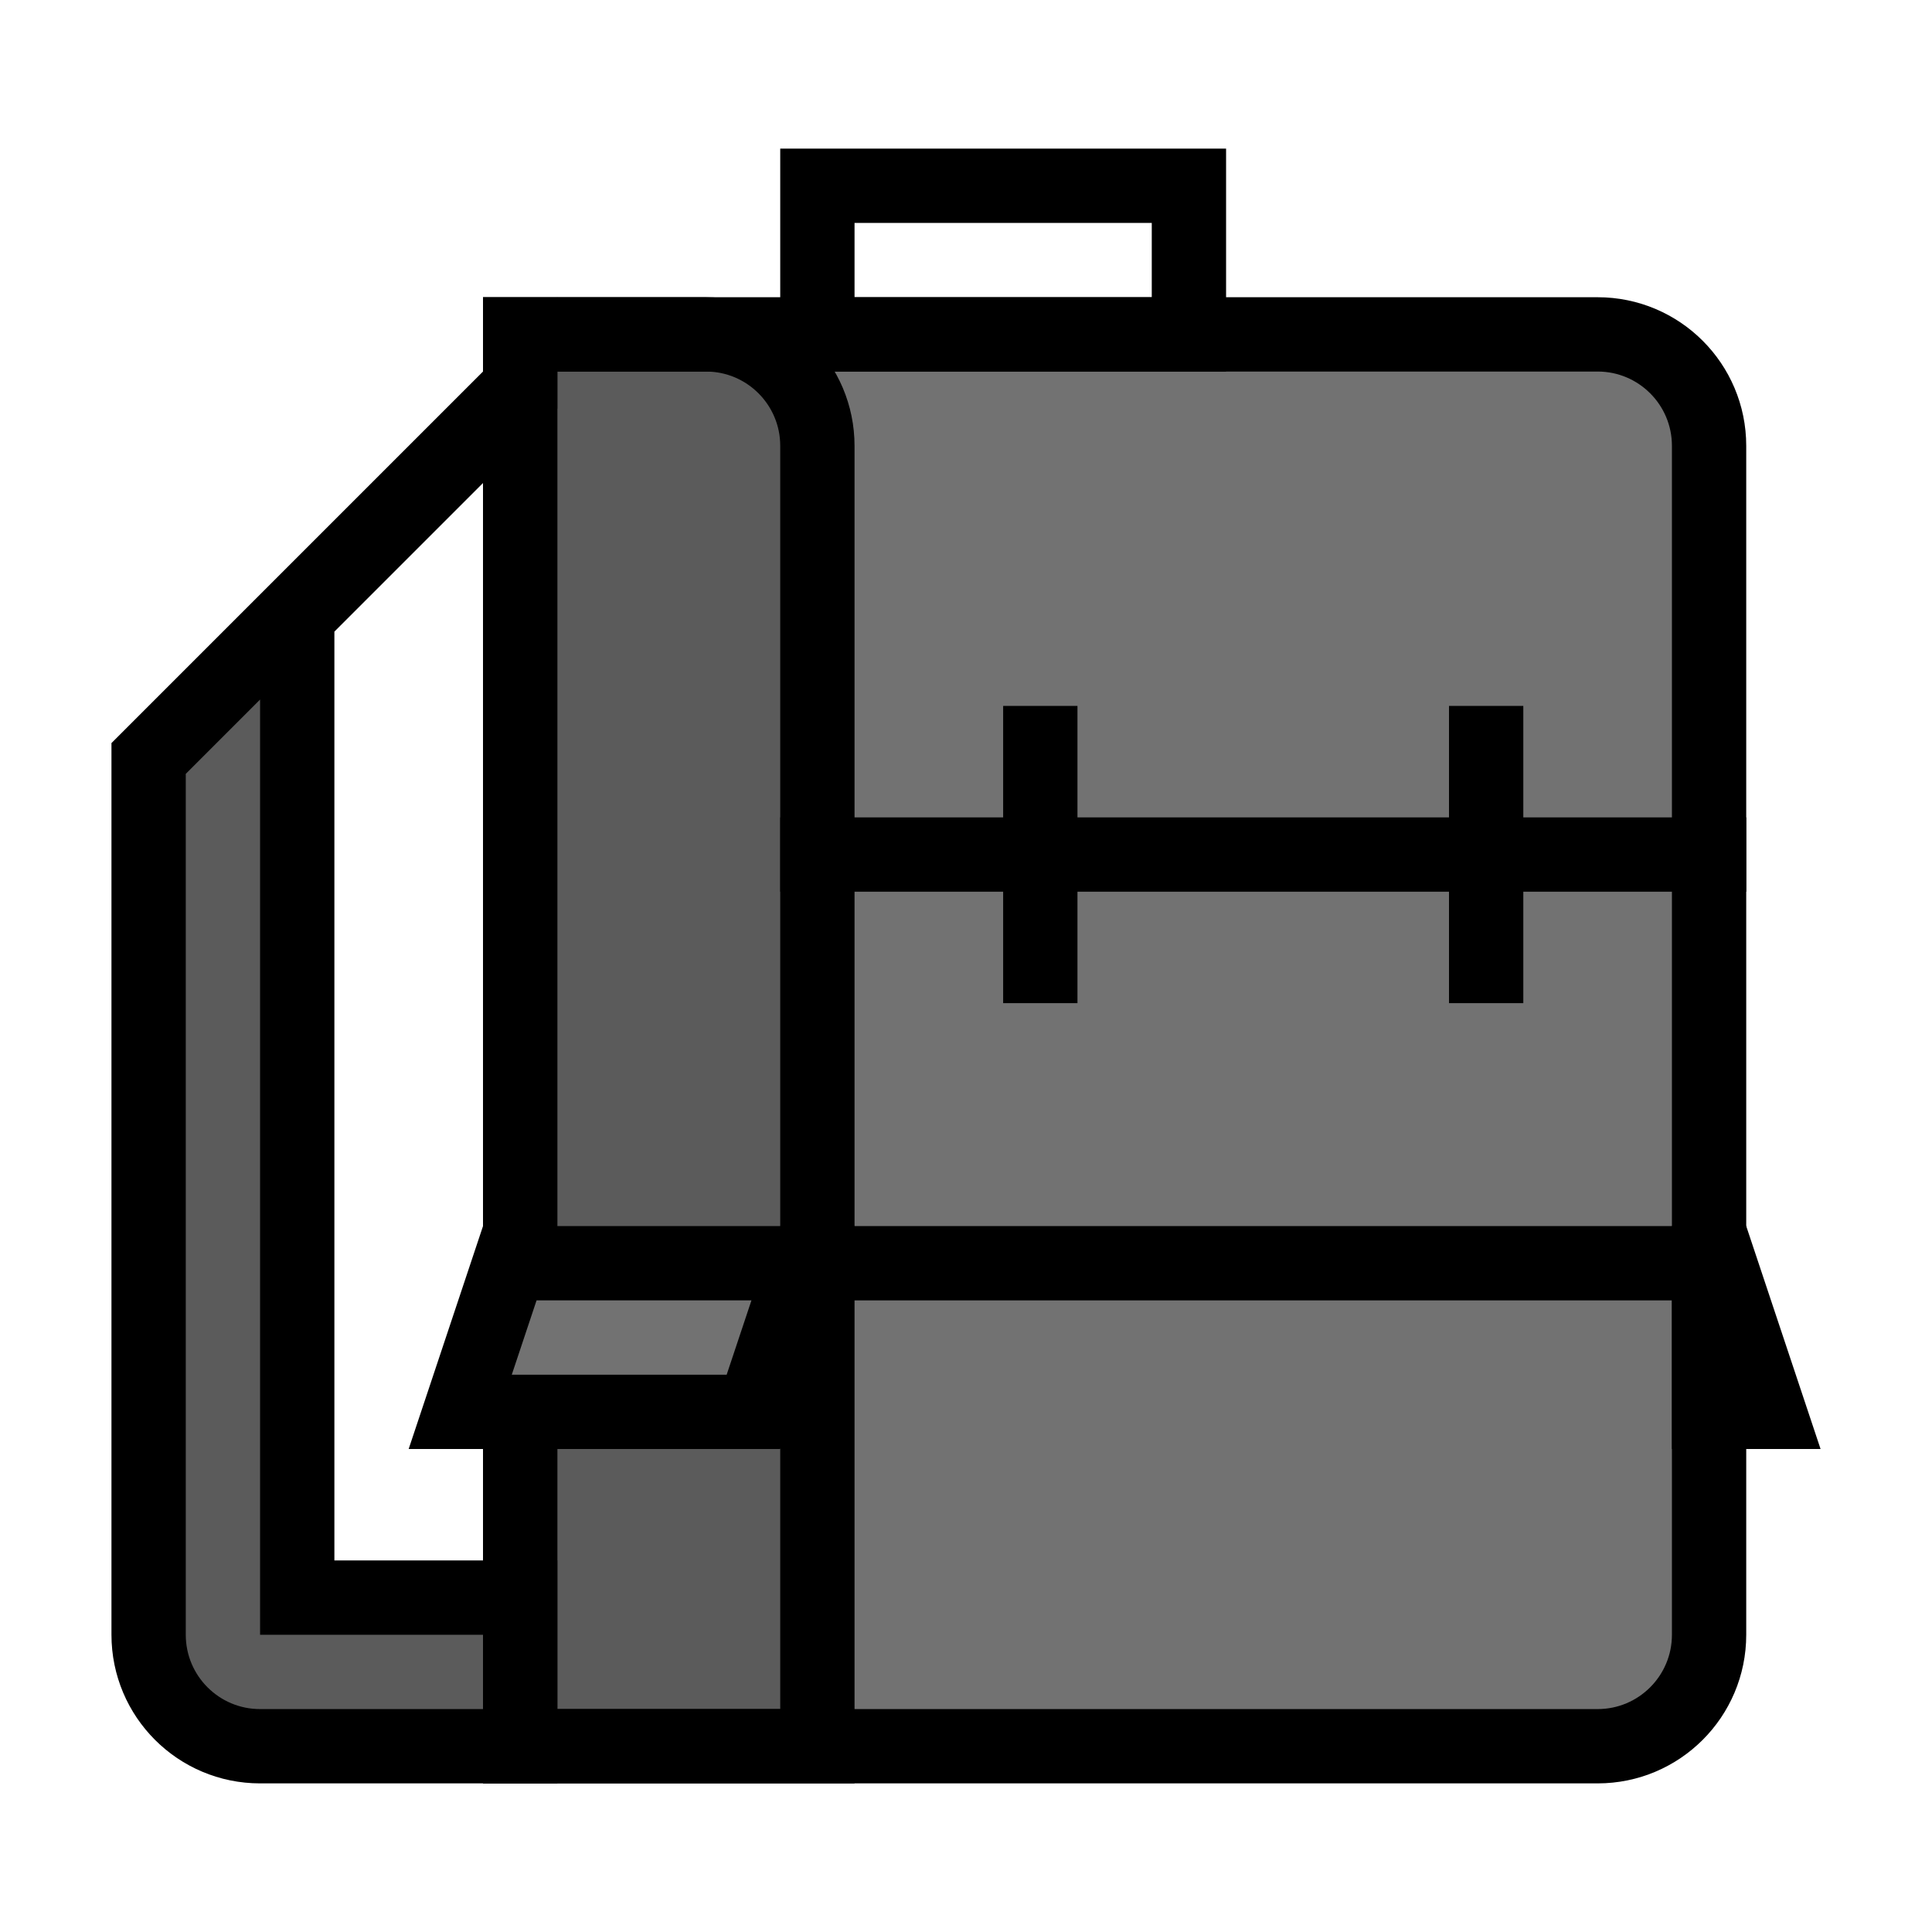 <svg width="52" height="52" viewBox="0 0 52 52" fill="none" xmlns="http://www.w3.org/2000/svg">
<path d="M14 9H43C44.657 9 46 10.343 46 12V44C46 45.657 44.657 47 43 47H14V9Z" fill="#727272" stroke="black" stroke-width="2"/>
<path d="M21 23H47" stroke="black" stroke-width="2"/>
<path d="M21 34H47" stroke="black" stroke-width="2"/>
<path d="M22 5H32V9H22V5Z" stroke="black" stroke-width="2"/>
<path d="M14 9H19C20.657 9 22 10.343 22 12V47H14V9Z" fill="black" fill-opacity="0.2" stroke="black" stroke-width="2"/>
<path d="M9 43H14V47H7C5.343 47 4 45.657 4 44V20.414L14 10.414V10.586L8.293 16.293L8 16.586V17V42V43H9Z" fill="#727272"/>
<path d="M9 43H14V47H7C5.343 47 4 45.657 4 44V20.414L14 10.414V10.586L8.293 16.293L8 16.586V17V42V43H9Z" fill="black" fill-opacity="0.2"/>
<path d="M9 43H14V47H7C5.343 47 4 45.657 4 44V20.414L14 10.414V10.586L8.293 16.293L8 16.586V17V42V43H9Z" stroke="black" stroke-width="2"/>
<rect x="27.5" y="19.5" width="1" height="7" fill="#D9D9D9" stroke="black"/>
<rect x="39.5" y="19.5" width="1" height="7" fill="#D9D9D9" stroke="black"/>
<path d="M12.387 38L13.721 34H21.613L20.279 38H12.387Z" fill="#727272" stroke="black" stroke-width="2"/>
<path d="M47.613 38L46.279 34H46V38H47.613Z" fill="#727272" stroke="black" stroke-width="2"/>
</svg>
